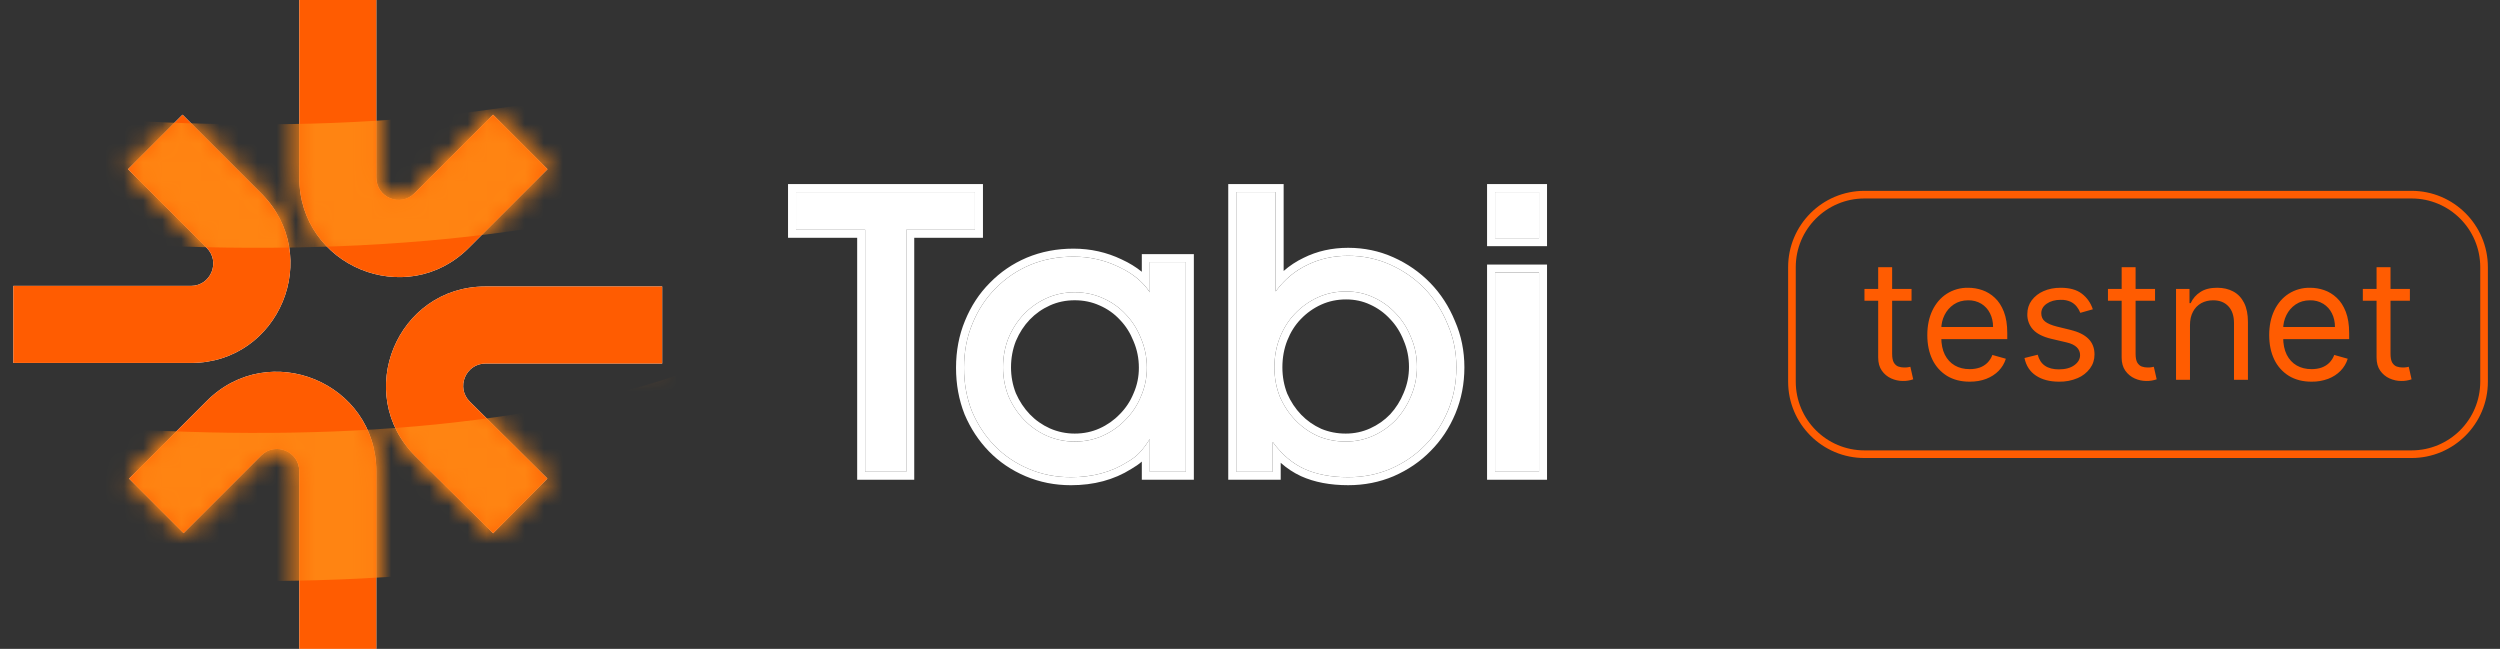 <svg width="131" height="34" viewBox="0 0 131 34" fill="none" xmlns="http://www.w3.org/2000/svg">
<rect x="0" y="0" width="131" height="34" fill="#333333" stroke="none"/>
<path d="M80.646 14.282V24.721H78.341V14.282H80.646ZM80.646 10.064V12.481H78.341V10.064H80.646Z" fill="white"/>
<path d="M66.69 24.721H64.778V10.064H66.844V15.271C67.298 14.656 67.847 14.195 68.492 13.887C69.137 13.565 69.854 13.404 70.645 13.404C71.422 13.404 72.154 13.557 72.843 13.865C73.531 14.173 74.132 14.59 74.645 15.118C75.158 15.645 75.561 16.268 75.853 16.986C76.161 17.689 76.315 18.443 76.315 19.249C76.315 20.055 76.168 20.809 75.875 21.512C75.582 22.215 75.18 22.823 74.667 23.336C74.169 23.849 73.568 24.259 72.865 24.567C72.176 24.86 71.437 25.006 70.645 25.006C69.752 25.006 68.983 24.86 68.338 24.567C67.708 24.274 67.159 23.805 66.69 23.16V24.721ZM70.536 15.271C70.008 15.271 69.517 15.374 69.063 15.579C68.609 15.784 68.206 16.07 67.855 16.436C67.518 16.788 67.254 17.205 67.064 17.689C66.873 18.172 66.778 18.692 66.778 19.249C66.778 19.791 66.873 20.304 67.064 20.787C67.269 21.256 67.54 21.666 67.877 22.018C68.214 22.369 68.609 22.648 69.063 22.853C69.517 23.043 70.001 23.138 70.514 23.138C71.026 23.138 71.51 23.036 71.964 22.831C72.418 22.626 72.814 22.347 73.151 21.996C73.487 21.63 73.751 21.212 73.942 20.743C74.147 20.26 74.249 19.754 74.249 19.227C74.249 18.685 74.147 18.172 73.942 17.689C73.751 17.205 73.487 16.788 73.151 16.436C72.814 16.07 72.418 15.784 71.964 15.579C71.525 15.374 71.048 15.271 70.536 15.271Z" fill="white"/>
<path d="M62.139 24.721H60.25V23.007C60.044 23.329 59.861 23.571 59.7 23.732C59.554 23.893 59.341 24.054 59.063 24.215C58.228 24.743 57.246 25.006 56.118 25.006C55.327 25.006 54.587 24.86 53.899 24.567C53.21 24.274 52.617 23.871 52.119 23.358C51.621 22.846 51.225 22.245 50.932 21.556C50.654 20.853 50.515 20.091 50.515 19.271C50.515 18.436 50.661 17.667 50.954 16.964C51.247 16.246 51.65 15.631 52.163 15.118C52.676 14.591 53.276 14.18 53.965 13.887C54.668 13.594 55.43 13.448 56.25 13.448C57.085 13.448 57.869 13.624 58.602 13.975C59.334 14.312 59.883 14.759 60.25 15.316V13.733H62.139V24.721ZM56.316 23.139C56.843 23.139 57.334 23.036 57.788 22.831C58.243 22.626 58.638 22.348 58.975 21.996C59.327 21.644 59.598 21.234 59.788 20.765C59.993 20.297 60.096 19.799 60.096 19.271C60.096 18.729 59.993 18.216 59.788 17.733C59.598 17.249 59.334 16.832 58.997 16.48C58.66 16.114 58.257 15.828 57.788 15.623C57.334 15.418 56.843 15.316 56.316 15.316C55.789 15.316 55.298 15.418 54.844 15.623C54.39 15.828 53.994 16.107 53.657 16.458C53.32 16.81 53.049 17.227 52.844 17.711C52.654 18.194 52.559 18.707 52.559 19.249C52.559 19.776 52.654 20.282 52.844 20.765C53.049 21.234 53.32 21.644 53.657 21.996C53.994 22.348 54.39 22.626 54.844 22.831C55.313 23.036 55.803 23.139 56.316 23.139Z" fill="white"/>
<path d="M47.487 24.721H45.334V12.041H41.711V10.064H51.088V12.041H47.487V24.721Z" fill="white"/>
<path fill-rule="evenodd" clip-rule="evenodd" d="M81.064 13.863V25.139H77.922V13.863H81.064ZM81.064 9.645V12.899H77.922V9.645H81.064ZM80.646 14.282H78.341V24.72H80.646V14.282ZM80.646 10.063H78.341V12.48H80.646V10.063Z" fill="white"/>
<path fill-rule="evenodd" clip-rule="evenodd" d="M67.109 25.139H64.36V9.645H67.263V14.199C67.58 13.922 67.928 13.692 68.308 13.511C69.016 13.158 69.797 12.985 70.646 12.985C71.479 12.985 72.27 13.15 73.014 13.483C73.749 13.812 74.394 14.259 74.945 14.826C75.496 15.392 75.927 16.059 76.239 16.822C76.57 17.58 76.734 18.39 76.734 19.249C76.734 20.106 76.577 20.916 76.262 21.673C75.949 22.423 75.517 23.077 74.965 23.63C74.427 24.183 73.781 24.623 73.033 24.95L73.031 24.951L73.029 24.952C72.286 25.268 71.49 25.424 70.646 25.424C69.707 25.424 68.876 25.271 68.165 24.948L68.162 24.946C67.781 24.769 67.43 24.536 67.109 24.25V25.139ZM67.109 23.666C66.963 23.512 66.823 23.343 66.69 23.16V24.72H64.778V10.063H66.844V15.271C66.976 15.093 67.115 14.928 67.263 14.775C67.624 14.402 68.034 14.105 68.492 13.887C69.137 13.565 69.855 13.403 70.646 13.403C71.422 13.403 72.154 13.557 72.843 13.865C73.532 14.172 74.132 14.59 74.645 15.117C75.158 15.645 75.561 16.267 75.854 16.985C76.161 17.688 76.315 18.443 76.315 19.249C76.315 20.054 76.168 20.809 75.876 21.512C75.582 22.215 75.18 22.823 74.667 23.336C74.169 23.849 73.568 24.259 72.865 24.566C72.177 24.859 71.437 25.006 70.646 25.006C69.752 25.006 68.983 24.859 68.338 24.566C67.887 24.357 67.477 24.057 67.109 23.666ZM73.555 20.582L73.556 20.579C73.74 20.148 73.831 19.698 73.831 19.227C73.831 18.739 73.739 18.282 73.556 17.852L73.554 17.847L73.552 17.842C73.38 17.406 73.145 17.035 72.849 16.726L72.846 16.722L72.843 16.719C72.544 16.395 72.195 16.142 71.792 15.96L71.789 15.959L71.787 15.958C71.406 15.78 70.991 15.69 70.536 15.69C70.064 15.69 69.633 15.781 69.236 15.96C68.831 16.143 68.472 16.397 68.157 16.726C67.86 17.035 67.625 17.406 67.453 17.842C67.283 18.273 67.197 18.741 67.197 19.249C67.197 19.738 67.282 20.196 67.45 20.626C67.636 21.049 67.879 21.415 68.179 21.728C68.477 22.038 68.826 22.285 69.231 22.469C69.63 22.635 70.056 22.72 70.514 22.72C70.969 22.72 71.393 22.629 71.792 22.449C72.197 22.266 72.547 22.02 72.846 21.709C73.147 21.381 73.383 21.007 73.554 20.585L73.555 20.582ZM73.151 21.995C72.814 22.347 72.418 22.625 71.964 22.831C71.51 23.036 71.026 23.138 70.514 23.138C70.001 23.138 69.518 23.043 69.063 22.852C68.609 22.647 68.214 22.369 67.877 22.017C67.54 21.666 67.269 21.256 67.064 20.787C66.873 20.303 66.778 19.791 66.778 19.249C66.778 18.692 66.873 18.172 67.064 17.688C67.254 17.205 67.518 16.788 67.855 16.436C68.206 16.07 68.609 15.784 69.063 15.579C69.518 15.374 70.008 15.271 70.536 15.271C71.049 15.271 71.525 15.374 71.964 15.579C72.418 15.784 72.814 16.07 73.151 16.436C73.488 16.788 73.751 17.205 73.942 17.688C74.147 18.172 74.249 18.685 74.249 19.227C74.249 19.754 74.147 20.259 73.942 20.743C73.751 21.212 73.488 21.629 73.151 21.995Z" fill="white"/>
<path fill-rule="evenodd" clip-rule="evenodd" d="M62.139 24.721V13.733H60.25V15.315C60.13 15.133 59.99 14.963 59.831 14.804C59.504 14.478 59.094 14.202 58.602 13.975C57.869 13.623 57.085 13.448 56.25 13.448C55.43 13.448 54.668 13.594 53.965 13.887C53.276 14.18 52.676 14.59 52.163 15.118C51.65 15.63 51.247 16.246 50.954 16.963C50.661 17.667 50.515 18.436 50.515 19.271C50.515 20.091 50.654 20.853 50.932 21.556C51.225 22.245 51.621 22.845 52.119 23.358C52.617 23.871 53.21 24.274 53.899 24.567C54.587 24.86 55.327 25.006 56.118 25.006C57.246 25.006 58.228 24.742 59.063 24.215C59.341 24.054 59.554 23.893 59.7 23.732C59.742 23.689 59.786 23.642 59.831 23.589C59.959 23.439 60.098 23.245 60.25 23.006V24.721H62.139ZM59.831 24.188V25.139H62.558V13.315H59.831V14.241C59.526 13.993 59.174 13.778 58.779 13.596C57.99 13.218 57.145 13.029 56.25 13.029C55.379 13.029 54.562 13.185 53.804 13.501L53.801 13.502C53.063 13.816 52.417 14.257 51.865 14.824C51.312 15.378 50.88 16.04 50.567 16.804C50.252 17.562 50.096 18.386 50.096 19.271C50.096 20.139 50.244 20.954 50.543 21.71L50.545 21.715L50.547 21.72C50.859 22.454 51.283 23.098 51.819 23.65C52.358 24.204 52.998 24.638 53.735 24.952C54.478 25.268 55.274 25.425 56.118 25.425C57.311 25.425 58.37 25.146 59.28 24.573C59.489 24.452 59.675 24.324 59.831 24.188ZM57.788 22.831C57.334 23.036 56.843 23.138 56.316 23.138C55.803 23.138 55.313 23.036 54.844 22.831C54.39 22.626 53.994 22.347 53.657 21.996C53.32 21.644 53.049 21.234 52.844 20.765C52.654 20.282 52.559 19.776 52.559 19.249C52.559 18.707 52.654 18.194 52.844 17.711C53.049 17.227 53.32 16.81 53.657 16.458C53.994 16.107 54.39 15.828 54.844 15.623C55.298 15.418 55.789 15.315 56.316 15.315C56.843 15.315 57.334 15.418 57.788 15.623C58.257 15.828 58.66 16.114 58.997 16.48C59.334 16.832 59.598 17.249 59.788 17.733C59.993 18.216 60.096 18.729 60.096 19.271C60.096 19.798 59.993 20.296 59.788 20.765C59.598 21.234 59.327 21.644 58.975 21.996C58.638 22.347 58.243 22.626 57.788 22.831ZM53.232 17.869C53.418 17.431 53.661 17.059 53.959 16.748C54.258 16.436 54.61 16.188 55.016 16.005C55.413 15.825 55.845 15.734 56.316 15.734C56.788 15.734 57.219 15.825 57.616 16.005L57.618 16.006L57.621 16.006C58.038 16.189 58.392 16.441 58.689 16.763L58.692 16.767L58.695 16.77C58.992 17.079 59.227 17.45 59.399 17.886L59.401 17.891L59.403 17.896C59.585 18.326 59.677 18.783 59.677 19.271C59.677 19.742 59.586 20.183 59.405 20.597L59.402 20.602L59.4 20.608C59.23 21.026 58.99 21.388 58.679 21.7L58.676 21.703L58.673 21.706C58.374 22.018 58.023 22.266 57.616 22.449C57.219 22.628 56.788 22.72 56.316 22.72C55.862 22.72 55.429 22.629 55.014 22.448C54.608 22.265 54.258 22.017 53.959 21.706C53.66 21.393 53.417 21.027 53.231 20.604C53.062 20.173 52.977 19.722 52.977 19.249C52.977 18.759 53.063 18.3 53.232 17.869Z" fill="white"/>
<path fill-rule="evenodd" clip-rule="evenodd" d="M47.906 25.139H44.916V12.46H41.293V9.645H51.507V12.46H47.906V25.139ZM45.334 12.041V24.72H47.488V12.041H51.089V10.063H41.711V12.041H45.334Z" fill="white"/>
<path fill-rule="evenodd" clip-rule="evenodd" d="M15.682 6.10352e-05V9.305C15.682 13.943 21.289 16.266 24.569 12.986L28.69 8.865L25.835 6.01L21.714 10.131C20.978 10.868 19.719 10.346 19.719 9.305V6.10352e-05H15.682ZM34.699 15.012H25.442C20.793 15.012 18.475 20.642 21.777 23.915L25.84 27.943L28.683 25.076L24.62 21.048C23.878 20.313 24.399 19.049 25.442 19.049L34.699 19.049V15.012ZM19.719 24.695L19.719 34H15.682L15.682 24.695C15.682 23.654 14.423 23.133 13.686 23.869L9.618 27.937L6.763 25.082L10.831 21.014C14.111 17.734 19.719 20.057 19.719 24.695ZM0.699 19.019H10.004C14.643 19.019 16.965 13.411 13.686 10.131L9.564 6.01L6.709 8.865L10.831 12.986C11.567 13.722 11.046 14.981 10.004 14.981H0.699L0.699 19.019Z" fill="white"/>
<path fill-rule="evenodd" clip-rule="evenodd" d="M15.682 6.10352e-05V9.305C15.682 13.943 21.289 16.266 24.569 12.986L28.69 8.865L25.835 6.01L21.714 10.131C20.978 10.868 19.719 10.346 19.719 9.305V6.10352e-05H15.682ZM34.699 15.012H25.442C20.793 15.012 18.475 20.642 21.777 23.915L25.84 27.943L28.683 25.076L24.62 21.048C23.878 20.313 24.399 19.049 25.442 19.049L34.699 19.049V15.012ZM19.719 24.695L19.719 34H15.682L15.682 24.695C15.682 23.654 14.423 23.133 13.686 23.869L9.618 27.937L6.763 25.082L10.831 21.014C14.111 17.734 19.719 20.057 19.719 24.695ZM0.699 19.019H10.004C14.643 19.019 16.965 13.411 13.686 10.131L9.564 6.01L6.709 8.865L10.831 12.986C11.567 13.722 11.046 14.981 10.004 14.981H0.699L0.699 19.019Z" fill="#FF5C01"/>
<mask id="mask0_715_3706" style="mask-type:alpha" maskUnits="userSpaceOnUse" x="0" y="0" width="35" height="34">
<path fill-rule="evenodd" clip-rule="evenodd" d="M15.68 0V9.305C15.68 13.943 21.288 16.266 24.567 12.986L28.688 8.865L25.834 6.01L21.712 10.131C20.976 10.867 19.717 10.346 19.717 9.305V0H15.68ZM34.697 15.011H25.441C20.791 15.011 18.474 20.642 21.775 23.915L25.839 27.943L28.681 25.076L24.618 21.048C23.877 20.313 24.397 19.049 25.441 19.049L34.697 19.049V15.011ZM19.717 24.695L19.717 34H15.68L15.68 24.695C15.68 23.654 14.421 23.132 13.684 23.869L9.617 27.937L6.762 25.082L10.83 21.014C14.109 17.734 19.717 20.057 19.717 24.695ZM0.698 19.019H10.002C14.641 19.019 16.963 13.411 13.684 10.131L9.563 6.01L6.708 8.865L10.829 12.986C11.565 13.722 11.044 14.981 10.002 14.981H0.698V19.019Z" fill="white"/>
<path fill-rule="evenodd" clip-rule="evenodd" d="M15.68 0V9.305C15.68 13.943 21.288 16.266 24.567 12.986L28.688 8.865L25.834 6.01L21.712 10.131C20.976 10.867 19.717 10.346 19.717 9.305V0H15.68ZM34.697 15.011H25.441C20.791 15.011 18.474 20.642 21.775 23.915L25.839 27.943L28.681 25.076L24.618 21.048C23.877 20.313 24.397 19.049 25.441 19.049L34.697 19.049V15.011ZM19.717 24.695L19.717 34H15.68L15.68 24.695C15.68 23.654 14.421 23.132 13.684 23.869L9.617 27.937L6.762 25.082L10.83 21.014C14.109 17.734 19.717 20.057 19.717 24.695ZM0.698 19.019H10.002C14.641 19.019 16.963 13.411 13.684 10.131L9.563 6.01L6.708 8.865L10.829 12.986C11.565 13.722 11.044 14.981 10.002 14.981H0.698V19.019Z" fill="#FF5C01"/>
</mask>
<g mask="url(#mask0_715_3706)">
<path d="M-14.258 6.715C0.85 10.147 34.564 13.534 48.556 -0.371" stroke="#FF8412" stroke-width="6.468"/>
<path d="M-14.258 23.531C0.85 26.963 34.564 30.35 48.556 16.445" stroke="#FF8412" stroke-width="7.761"/>
</g>
<g clip-path="url(#clip0_715_3706)">
<path d="M100.165 15.14V15.76H97.698V15.14H100.165ZM98.417 14H99.148V18.537C99.148 18.744 99.178 18.899 99.238 19.002C99.3 19.103 99.378 19.172 99.474 19.207C99.571 19.24 99.674 19.257 99.781 19.257C99.861 19.257 99.927 19.252 99.979 19.244L100.103 19.219L100.252 19.876C100.077 19.938 99.892 19.967 99.707 19.963C99.5 19.963 99.297 19.918 99.099 19.83C98.902 19.741 98.733 19.601 98.609 19.424C98.481 19.242 98.417 19.012 98.417 18.736V14ZM103.21 20C102.751 20 102.356 19.899 102.023 19.696C101.691 19.49 101.425 19.194 101.257 18.841C101.08 18.473 100.991 18.045 100.991 17.558C100.991 17.07 101.08 16.641 101.257 16.268C101.437 15.895 101.687 15.603 102.007 15.395C102.343 15.18 102.736 15.07 103.136 15.079C103.383 15.079 103.628 15.119 103.87 15.202C104.112 15.285 104.332 15.419 104.53 15.605C104.728 15.789 104.886 16.033 105.004 16.337C105.122 16.641 105.181 17.014 105.181 17.459V17.769H101.511V17.136H104.437C104.437 16.868 104.383 16.628 104.276 16.417C104.175 16.211 104.018 16.038 103.824 15.918C103.616 15.793 103.378 15.73 103.136 15.736C102.844 15.736 102.592 15.808 102.379 15.952C102.169 16.095 102.006 16.281 101.893 16.51C101.779 16.74 101.723 16.986 101.723 17.248V17.669C101.723 18.029 101.784 18.334 101.908 18.584C102.034 18.832 102.208 19.021 102.432 19.151C102.655 19.279 102.914 19.343 103.21 19.343C103.402 19.343 103.576 19.316 103.73 19.263C103.882 19.211 104.02 19.126 104.136 19.014C104.253 18.897 104.343 18.755 104.4 18.599L105.107 18.798C105.032 19.038 104.907 19.248 104.732 19.43C104.556 19.61 104.339 19.75 104.081 19.851C103.823 19.951 103.532 20 103.21 20ZM109.665 16.207L109.008 16.393C108.964 16.278 108.902 16.17 108.826 16.073C108.74 15.962 108.629 15.873 108.503 15.813C108.338 15.739 108.159 15.704 107.979 15.711C107.689 15.711 107.445 15.778 107.251 15.912C107.059 16.044 106.963 16.212 106.963 16.417C106.963 16.599 107.029 16.743 107.161 16.848C107.294 16.954 107.501 17.041 107.781 17.112L108.488 17.285C108.913 17.388 109.231 17.546 109.439 17.759C109.648 17.97 109.752 18.242 109.752 18.574C109.752 18.847 109.674 19.091 109.517 19.306C109.349 19.531 109.124 19.706 108.866 19.814C108.558 19.944 108.226 20.007 107.893 20C107.407 20 107.005 19.895 106.687 19.684C106.369 19.474 106.167 19.165 106.083 18.76L106.777 18.587C106.843 18.843 106.968 19.035 107.152 19.163C107.338 19.291 107.581 19.355 107.88 19.355C108.221 19.355 108.492 19.283 108.692 19.138C108.895 18.992 108.996 18.816 108.996 18.612C108.997 18.534 108.983 18.457 108.953 18.386C108.923 18.314 108.878 18.249 108.822 18.196C108.707 18.083 108.529 17.998 108.289 17.942L107.496 17.756C107.06 17.653 106.74 17.493 106.536 17.276C106.331 17.052 106.222 16.758 106.232 16.455C106.232 16.186 106.307 15.948 106.458 15.742C106.619 15.528 106.834 15.36 107.081 15.255C107.345 15.137 107.645 15.079 107.98 15.079C108.45 15.079 108.82 15.182 109.089 15.389C109.359 15.595 109.552 15.868 109.665 16.207ZM112.924 15.14V15.76H110.457V15.14H112.924ZM111.175 14H111.905V18.537C111.905 18.744 111.935 18.899 111.995 19.002C112.058 19.103 112.136 19.172 112.231 19.207C112.329 19.24 112.431 19.257 112.538 19.257C112.618 19.257 112.685 19.252 112.736 19.244L112.86 19.219L113.01 19.876C112.835 19.938 112.65 19.967 112.465 19.963C112.255 19.962 112.047 19.917 111.856 19.83C111.659 19.741 111.49 19.601 111.366 19.424C111.239 19.242 111.174 19.012 111.174 18.736L111.175 14ZM114.755 17.037V19.901H114.024V15.14H114.73V15.883H114.792C114.901 15.644 115.078 15.442 115.3 15.301C115.528 15.151 115.821 15.078 116.18 15.078C116.503 15.078 116.785 15.144 117.027 15.276C117.268 15.406 117.457 15.604 117.591 15.871C117.725 16.135 117.792 16.471 117.792 16.875V19.9H117.061V16.926C117.061 16.552 116.964 16.26 116.77 16.052C116.575 15.841 116.309 15.736 115.97 15.736C115.737 15.736 115.528 15.786 115.344 15.887C115.16 15.99 115.011 16.145 114.914 16.331C114.808 16.525 114.755 16.761 114.755 17.037ZM121.125 20C120.666 20 120.27 19.899 119.938 19.696C119.606 19.49 119.34 19.194 119.172 18.841C118.995 18.473 118.906 18.045 118.906 17.558C118.906 17.07 118.995 16.641 119.172 16.268C119.352 15.895 119.602 15.603 119.922 15.395C120.258 15.18 120.651 15.07 121.05 15.079C121.298 15.079 121.543 15.119 121.785 15.202C122.026 15.285 122.247 15.419 122.445 15.605C122.643 15.789 122.801 16.033 122.919 16.337C123.037 16.641 123.096 17.014 123.096 17.459V17.769H119.426V17.136H122.352C122.352 16.868 122.298 16.628 122.191 16.417C122.09 16.211 121.933 16.038 121.738 15.918C121.53 15.793 121.292 15.73 121.05 15.736C120.759 15.736 120.507 15.808 120.294 15.952C120.084 16.095 119.921 16.281 119.808 16.51C119.694 16.739 119.636 16.992 119.638 17.248V17.669C119.638 18.029 119.699 18.334 119.823 18.584C119.949 18.832 120.123 19.021 120.347 19.151C120.57 19.279 120.829 19.343 121.125 19.343C121.317 19.343 121.49 19.316 121.645 19.263C121.802 19.207 121.938 19.124 122.051 19.014C122.168 18.897 122.258 18.755 122.315 18.599L123.021 18.798C122.947 19.038 122.822 19.248 122.646 19.43C122.471 19.61 122.254 19.75 121.996 19.851C121.717 19.954 121.422 20.005 121.125 20ZM126.278 15.14V15.76H123.812V15.14H126.278ZM124.532 14H125.263V18.537C125.263 18.744 125.293 18.899 125.353 19.002C125.415 19.103 125.493 19.172 125.589 19.207C125.686 19.24 125.788 19.257 125.895 19.257C125.975 19.257 126.042 19.252 126.094 19.244L126.218 19.219L126.366 19.876C126.19 19.938 126.005 19.967 125.82 19.963C125.614 19.963 125.412 19.918 125.213 19.83C125.016 19.741 124.847 19.601 124.723 19.424C124.596 19.242 124.532 19.012 124.532 18.736V14Z" fill="#FF5C01"/>
<path d="M126.365 10.2H97.698C95.599 10.2 93.898 11.901 93.898 14V20C93.898 22.099 95.599 23.8 97.698 23.8H126.365C128.463 23.8 130.165 22.099 130.165 20V14C130.165 11.901 128.463 10.2 126.365 10.2Z" stroke="#FF5C01" stroke-width="0.4"/>
</g>
<defs>
<clipPath id="clip0_715_3706">
<rect width="37" height="14" fill="white" transform="translate(93.698 10)"/>
</clipPath>
</defs>
</svg>
